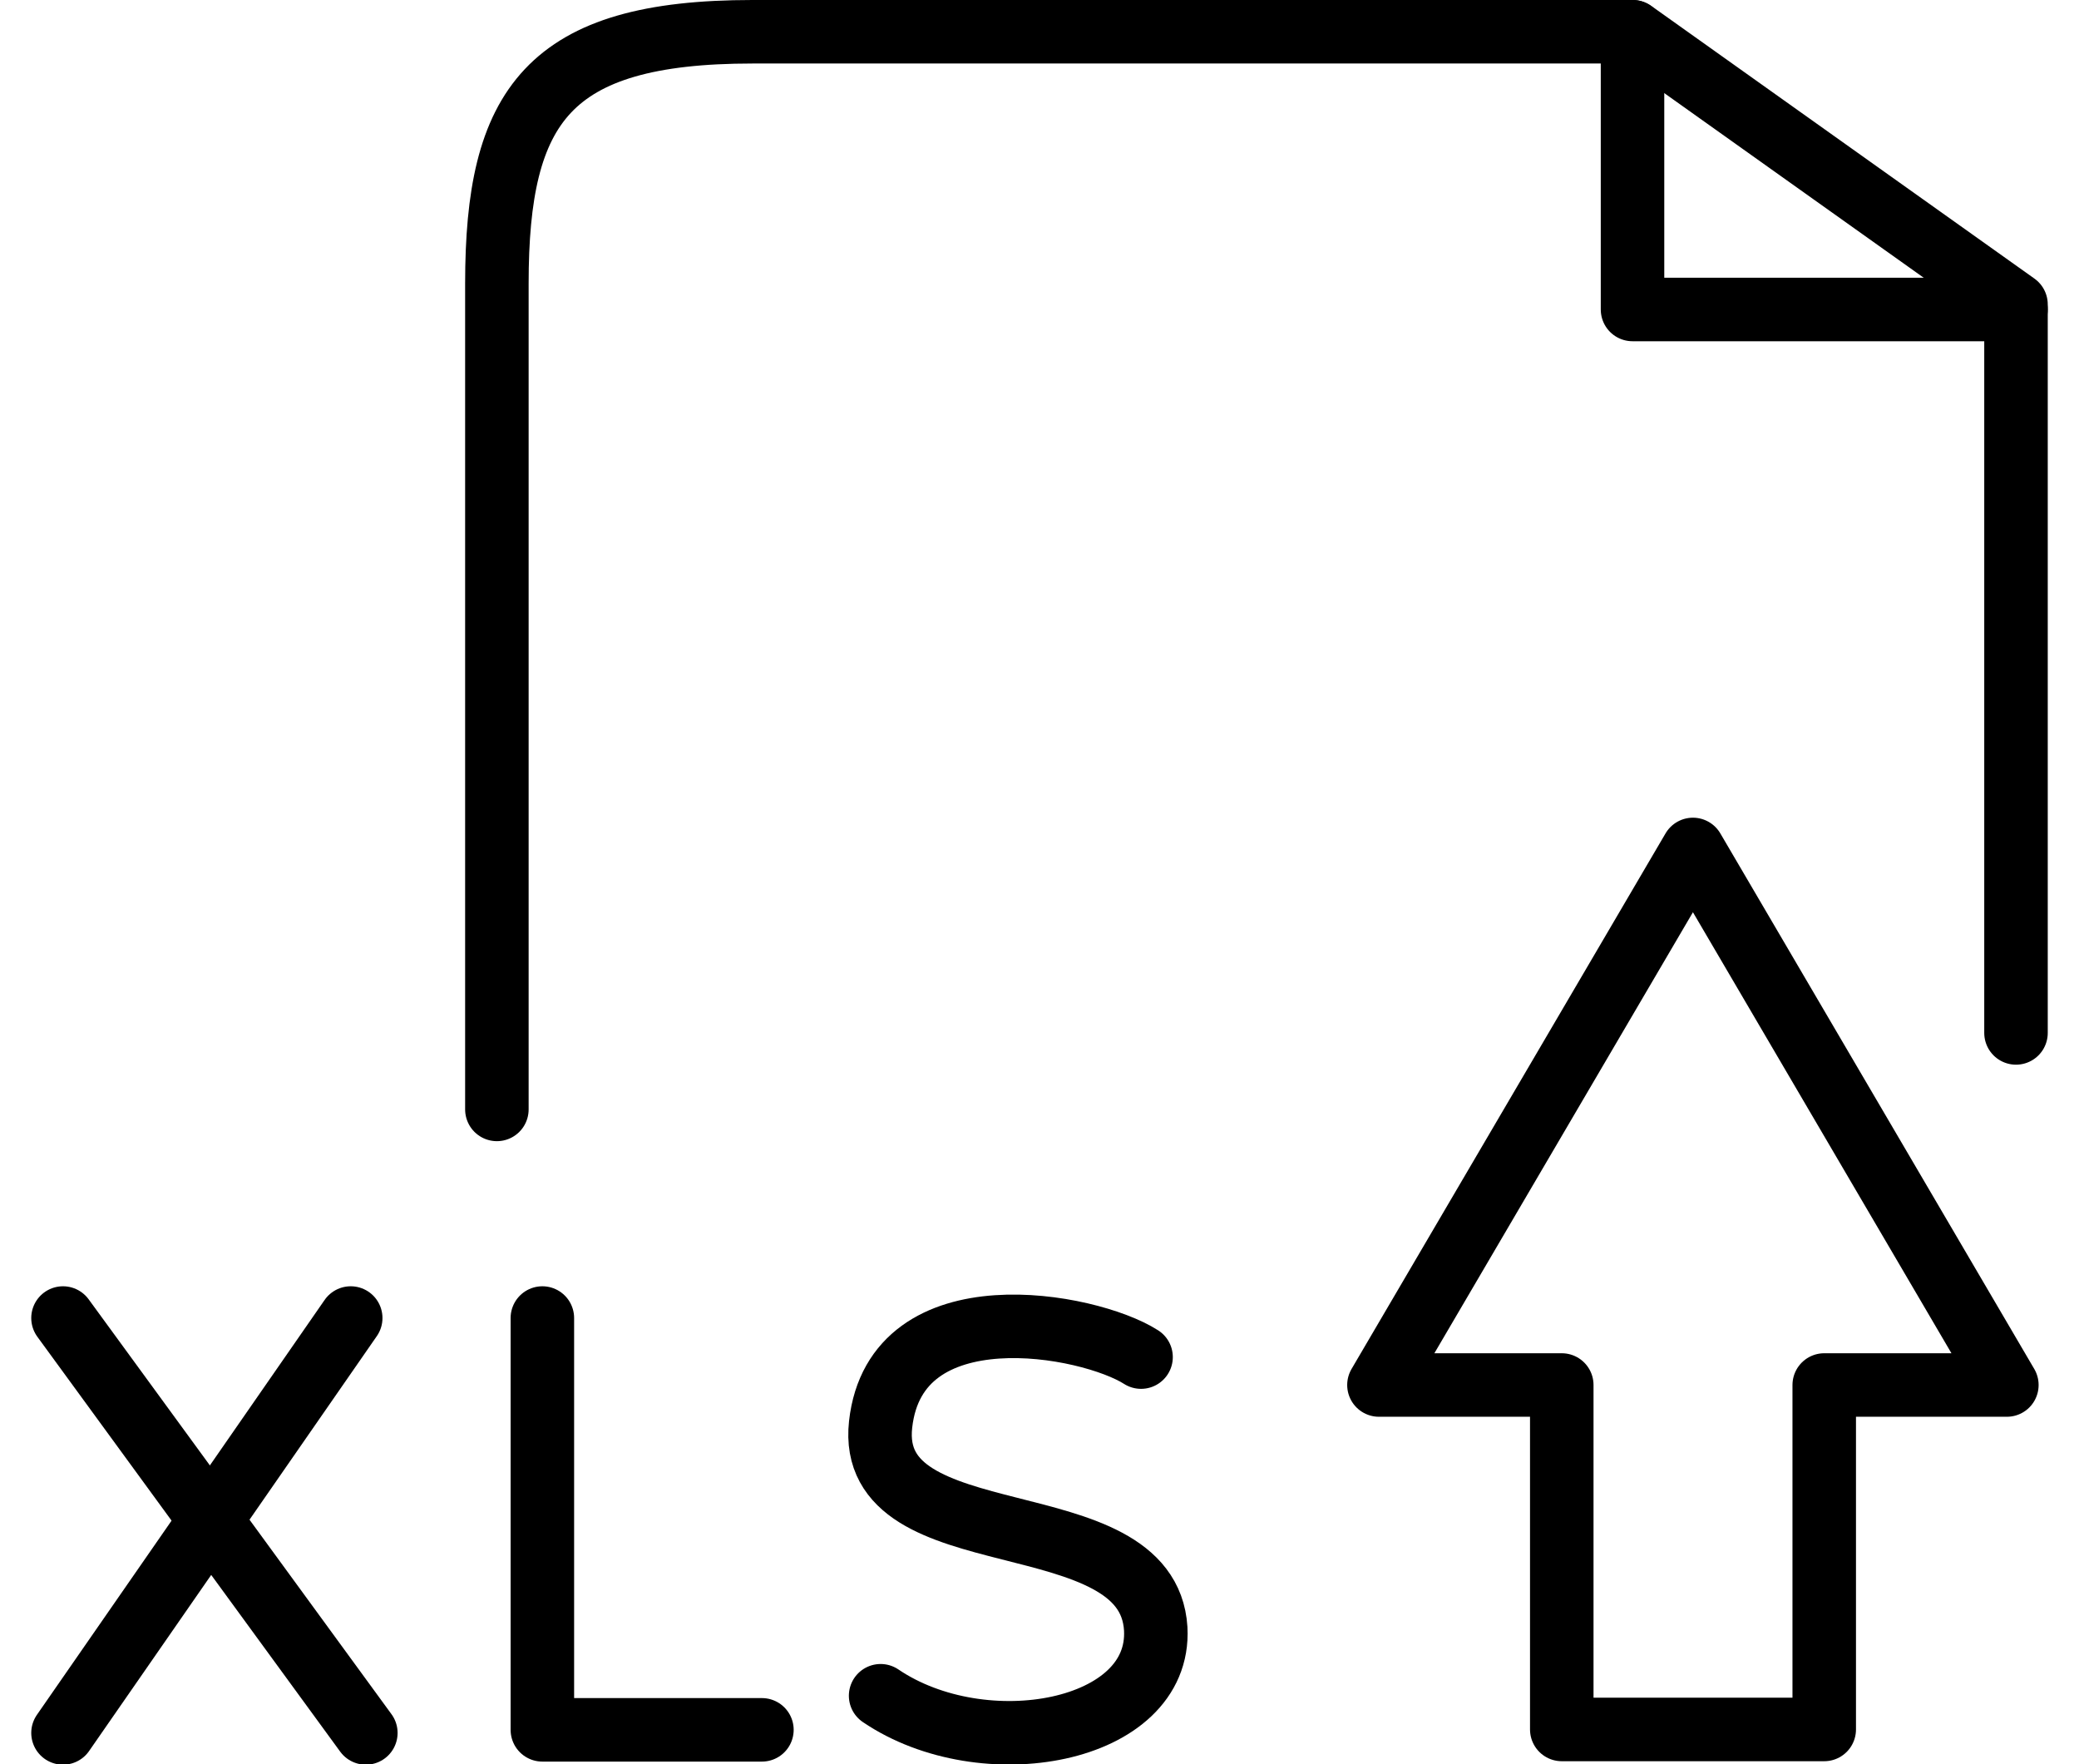 <?xml version="1.0" encoding="utf-8"?>
<!-- Generator: Adobe Illustrator 16.0.0, SVG Export Plug-In . SVG Version: 6.00 Build 0)  -->
<!DOCTYPE svg PUBLIC "-//W3C//DTD SVG 1.1//EN" "http://www.w3.org/Graphics/SVG/1.1/DTD/svg11.dtd">
<svg version="1.1" id="Слой_1" xmlns="http://www.w3.org/2000/svg" xmlns:xlink="http://www.w3.org/1999/xlink" x="0px" y="0px"
	 width="33px" height="28px" viewBox="0 -4.518 33 28" enable-background="new 0 -4.518 33 28" xml:space="preserve">
<path fill="none" stroke="#000000" stroke-width="1.008" stroke-linecap="round" stroke-linejoin="round" stroke-miterlimit="10" d="
	M7.887,13.09c0,0,0-11.554,0-13.109c0-2.818,0.804-3.995,4.057-3.995c2.005,0,13.974,0,13.974,0L32,0.314v11.562"/>
<polyline fill="none" stroke="#000000" stroke-width="1.008" stroke-linecap="round" stroke-linejoin="round" stroke-miterlimit="10" points="
	25.913,-4.014 25.913,0.394 32,0.394 "/>
<polygon fill="none" stroke="#000000" stroke-width="1.008" stroke-linecap="round" stroke-linejoin="round" stroke-miterlimit="10" points="
	31.855,17.464 26.872,8.964 21.888,17.464 24.79,17.464 24.79,22.931 28.956,22.931 28.956,17.464 "/>
<line fill="none" stroke="#000000" stroke-width="1.008" stroke-linecap="round" stroke-linejoin="round" stroke-miterlimit="10" x1="1" y1="16.401" x2="5.807" y2="22.986"/>
<line fill="none" stroke="#000000" stroke-width="1.008" stroke-linecap="round" stroke-linejoin="round" stroke-miterlimit="10" x1="5.567" y1="16.401" x2="1" y2="22.986"/>
<polyline fill="none" stroke="#000000" stroke-width="1.008" stroke-linecap="round" stroke-linejoin="round" stroke-miterlimit="10" points="
	8.609,16.401 8.609,22.937 12.094,22.937 "/>
<path fill="none" stroke="#000000" stroke-width="1.008" stroke-linecap="round" stroke-linejoin="round" stroke-miterlimit="10" d="
	M18.112,17.021c-0.83-0.531-3.892-1.103-4.134,1.068c-0.239,2.165,4.242,1.165,4.367,3.244c0.09,1.66-2.738,2.168-4.367,1.063"/>
</svg>
